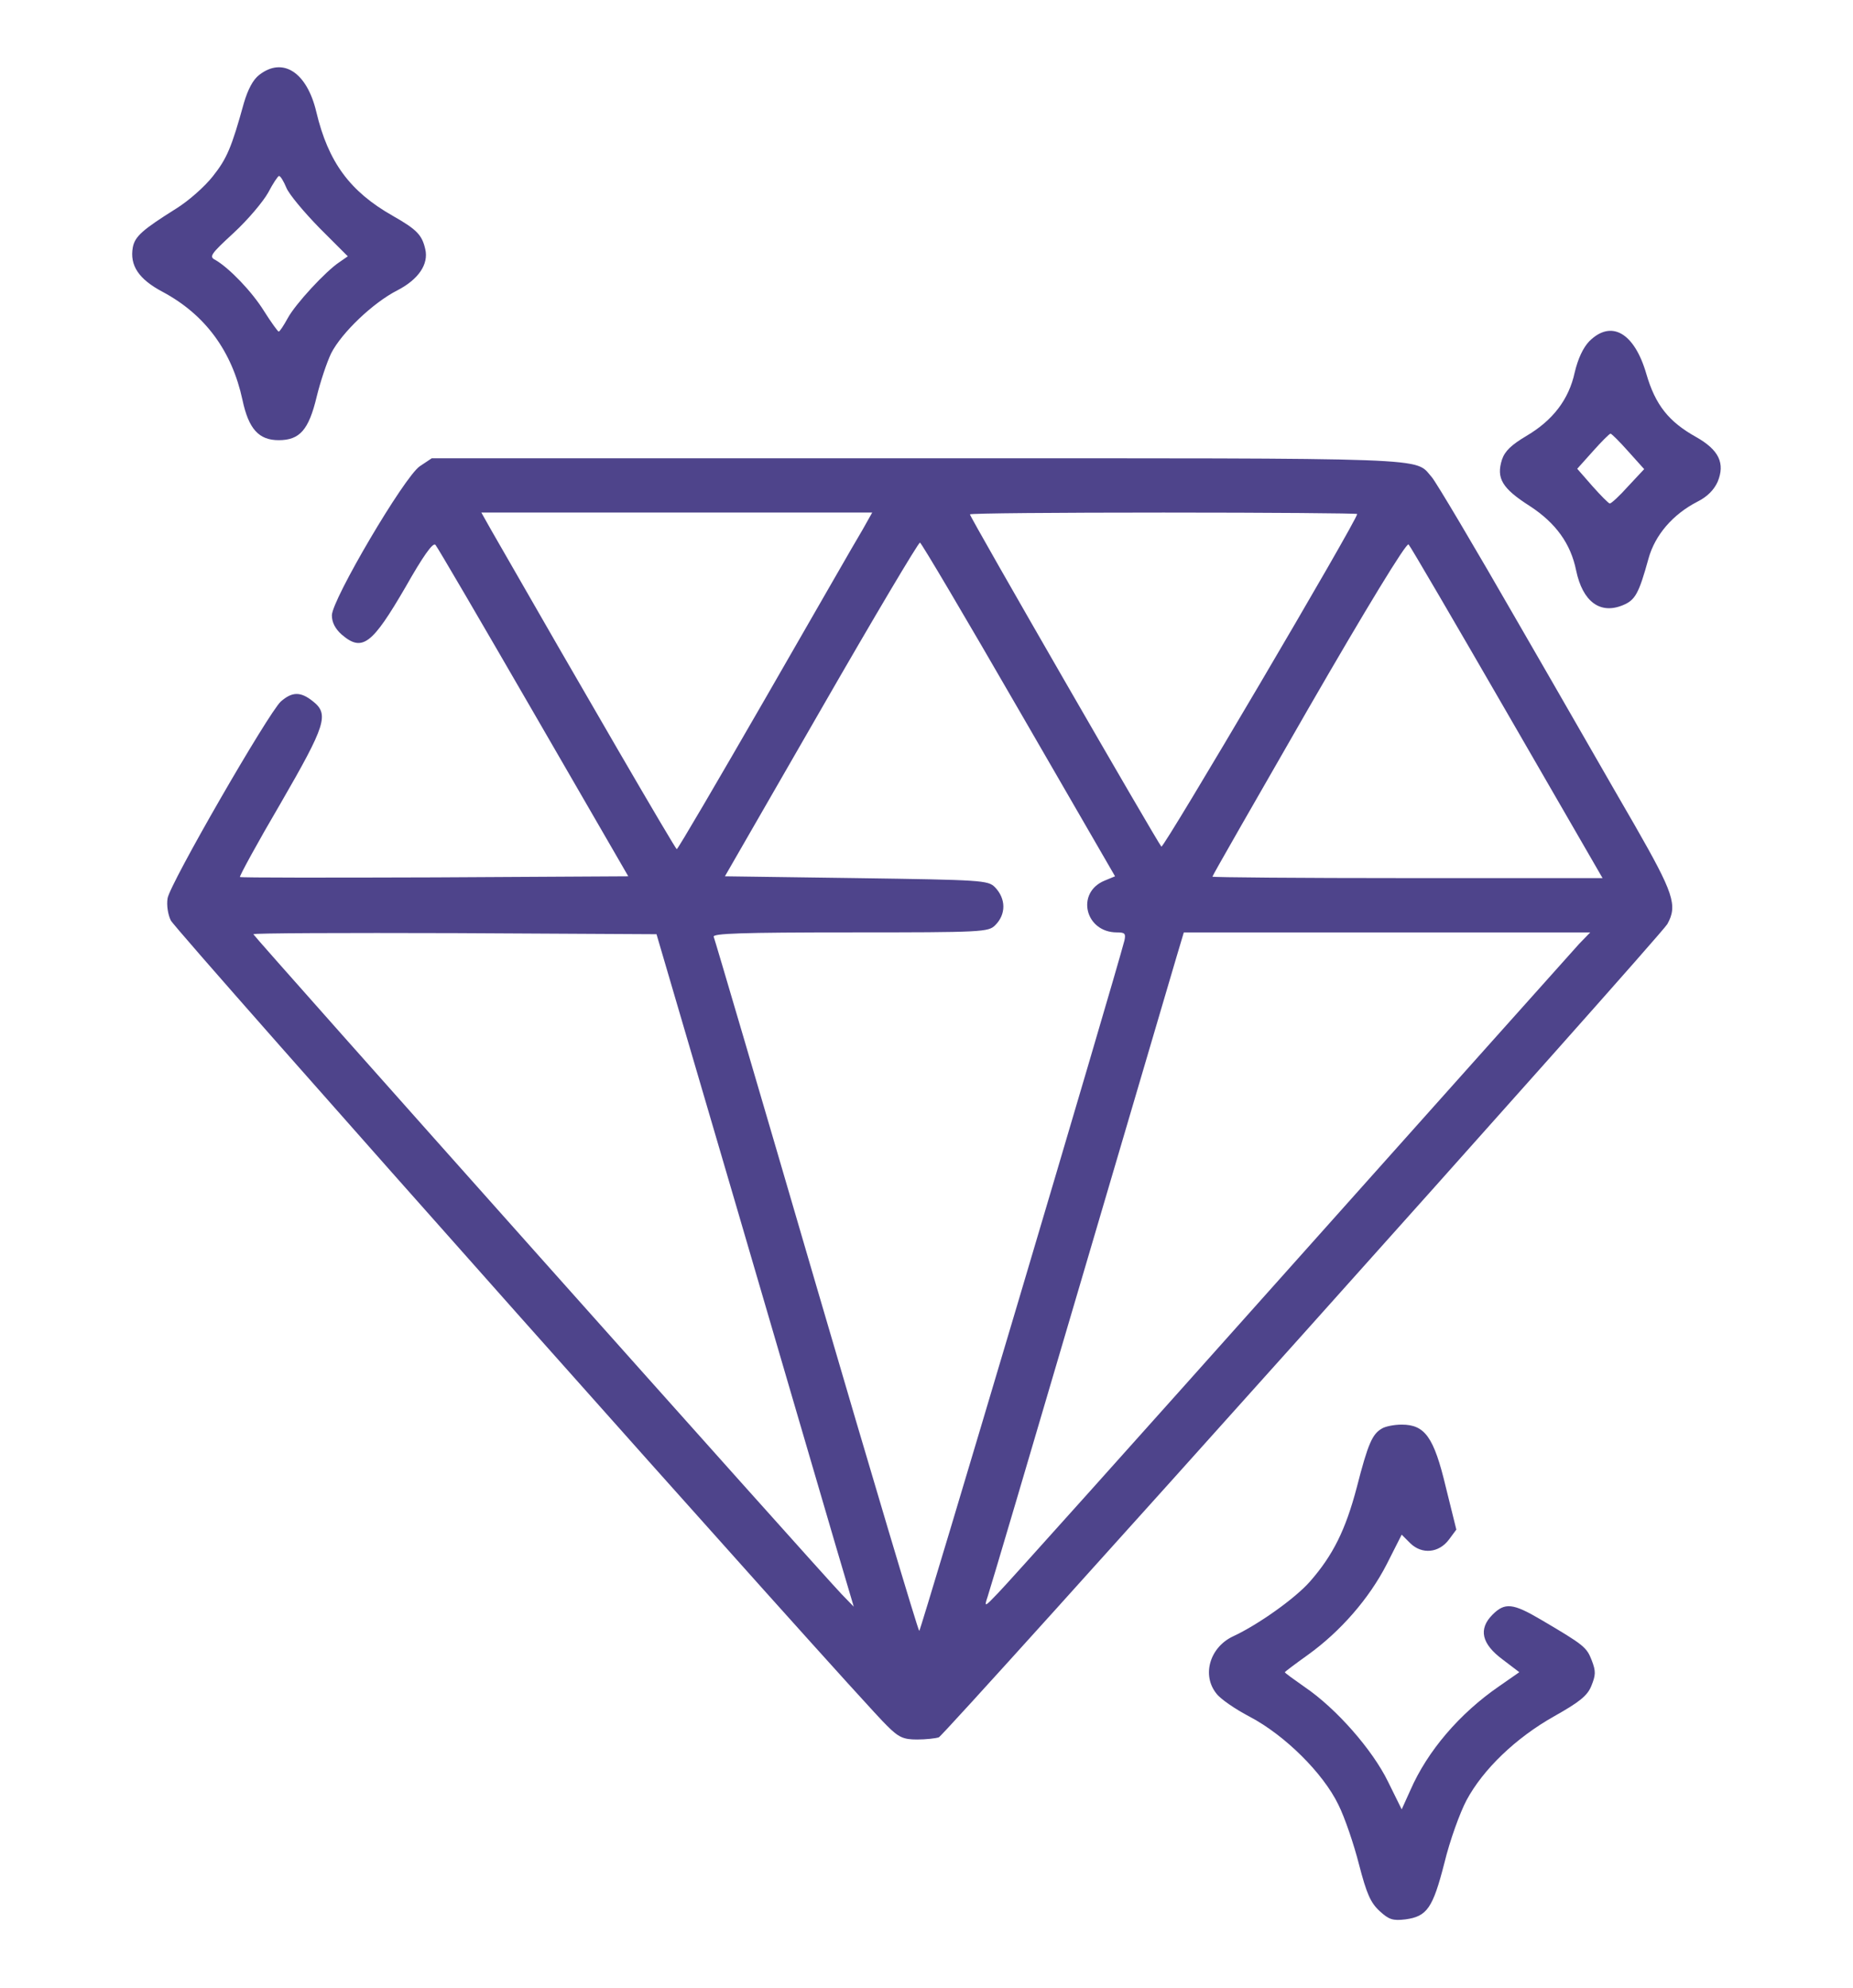 <?xml version="1.0" standalone="no"?>
<!DOCTYPE svg PUBLIC "-//W3C//DTD SVG 20010904//EN"
 "http://www.w3.org/TR/2001/REC-SVG-20010904/DTD/svg10.dtd">
<svg version="1.0" xmlns="http://www.w3.org/2000/svg"
 width="55pt" height="59pt" viewBox="0 0 512 512"
 preserveAspectRatio="xMidYMid meet">

<g transform="translate(0,512) scale(0.1,-0.1)"
fill="#4e448b" stroke="none">
<path d="M716 5099 c-17 -13 -31 -40 -42 -77 -34 -123 -47 -154 -86 -203 -22
-28 -67 -68 -101 -89 -94 -59 -114 -77 -120 -107 -9 -50 16 -88 82 -123 118
-63 192 -164 221 -299 17 -80 45 -111 100 -111 58 0 83 28 105 120 10 41 28
95 40 120 29 57 116 140 183 174 58 30 87 72 77 114 -9 39 -23 54 -90 92 -118
67 -178 148 -211 287 -26 110 -93 153 -158 102z m75 -311 c7 -18 49 -68 92
-112 l78 -78 -23 -16 c-38 -25 -122 -116 -143 -155 -11 -20 -22 -37 -25 -37
-3 1 -21 26 -40 56 -34 55 -97 120 -135 142 -18 9 -13 16 51 75 39 36 81 86
95 111 13 25 27 46 30 46 4 0 13 -15 20 -32z"/>
<path d="M4391 4363 c-17 -18 -31 -48 -40 -86 -16 -74 -60 -132 -133 -175 -42
-25 -60 -42 -68 -66 -16 -51 0 -79 77 -128 72 -47 113 -104 128 -178 18 -86
66 -122 129 -96 34 14 44 31 71 129 18 65 67 122 135 157 28 14 46 33 56 55
21 51 4 88 -60 124 -75 42 -112 88 -137 174 -33 114 -97 151 -158 90z m108
-304 l44 -49 -44 -47 c-24 -27 -47 -48 -51 -48 -3 0 -25 22 -48 48 l-42 48 43
48 c24 27 46 49 49 49 3 0 25 -22 49 -49z"/>
<path d="M1160 4018 c-43 -29 -243 -369 -243 -412 0 -19 9 -37 27 -53 57 -49
84 -28 177 132 47 83 75 123 82 116 5 -5 127 -214 271 -463 l262 -453 -535 -3
c-294 -1 -536 -1 -538 1 -2 2 48 94 112 203 126 218 135 247 89 283 -34 27
-57 26 -88 -1 -34 -31 -307 -504 -313 -544 -3 -19 1 -45 9 -61 14 -29 1899
-2149 1979 -2225 32 -32 45 -38 83 -38 24 0 51 3 60 6 17 7 1994 2213 2013
2247 29 52 17 86 -90 273 -57 98 -201 350 -322 559 -120 209 -228 391 -239
403 -49 55 31 52 -1419 52 l-1344 0 -33 -22z m1223 -176 c-16 -26 -136 -236
-268 -465 -132 -229 -242 -417 -245 -417 -4 0 -258 437 -513 882 l-27 48 540
0 540 0 -27 -48z m1367 44 c0 -17 -535 -925 -541 -919 -10 10 -529 910 -529
918 0 3 241 5 535 5 294 0 535 -2 535 -4z m-935 -541 l266 -460 -29 -12 c-80
-33 -54 -143 34 -143 22 0 25 -3 21 -22 -28 -108 -563 -1908 -567 -1908 -3 0
-131 429 -284 952 -153 524 -281 959 -284 966 -3 9 76 12 377 12 368 0 382 1
401 20 30 30 30 73 -1 105 -19 19 -36 20 -383 25 l-363 5 266 462 c146 254
269 461 273 460 4 -1 127 -209 273 -462z m1349 -8 l264 -457 -539 0 c-296 0
-539 2 -539 4 0 3 120 212 266 466 157 272 270 458 276 452 5 -5 127 -214 272
-465z m-2127 -1372 c122 -418 245 -836 272 -929 l50 -169 -33 34 c-58 60
-1626 1819 -1626 1824 0 3 251 4 557 3 l557 -3 223 -760z m2326 733 c-16 -18
-376 -420 -798 -893 -422 -473 -785 -878 -807 -900 -38 -40 -39 -40 -29 -10 6
17 121 406 256 865 135 459 255 865 266 903 l20 67 561 0 562 0 -31 -32z"/>
<path d="M3818 1359 c-26 -15 -38 -41 -69 -162 -31 -118 -66 -188 -129 -260
-41 -47 -144 -120 -213 -152 -64 -30 -87 -107 -46 -158 11 -15 52 -43 92 -64
97 -51 203 -156 245 -243 18 -36 43 -110 57 -165 21 -81 32 -106 57 -129 26
-24 37 -27 71 -23 60 8 76 31 108 156 15 62 43 139 61 173 46 86 137 173 242
232 71 40 92 57 103 84 12 30 13 40 1 71 -14 36 -21 42 -140 112 -78 46 -100
48 -134 14 -40 -40 -30 -81 28 -124 l46 -35 -56 -39 c-109 -75 -198 -179 -245
-287 l-24 -53 -38 77 c-43 88 -143 202 -230 261 -30 21 -55 39 -55 41 0 1 29
23 64 48 89 64 169 155 218 251 l41 81 24 -24 c32 -31 79 -27 107 11 l20 27
-29 117 c-33 139 -58 173 -122 173 -21 0 -46 -5 -55 -11z"/>
</g>
</svg>
